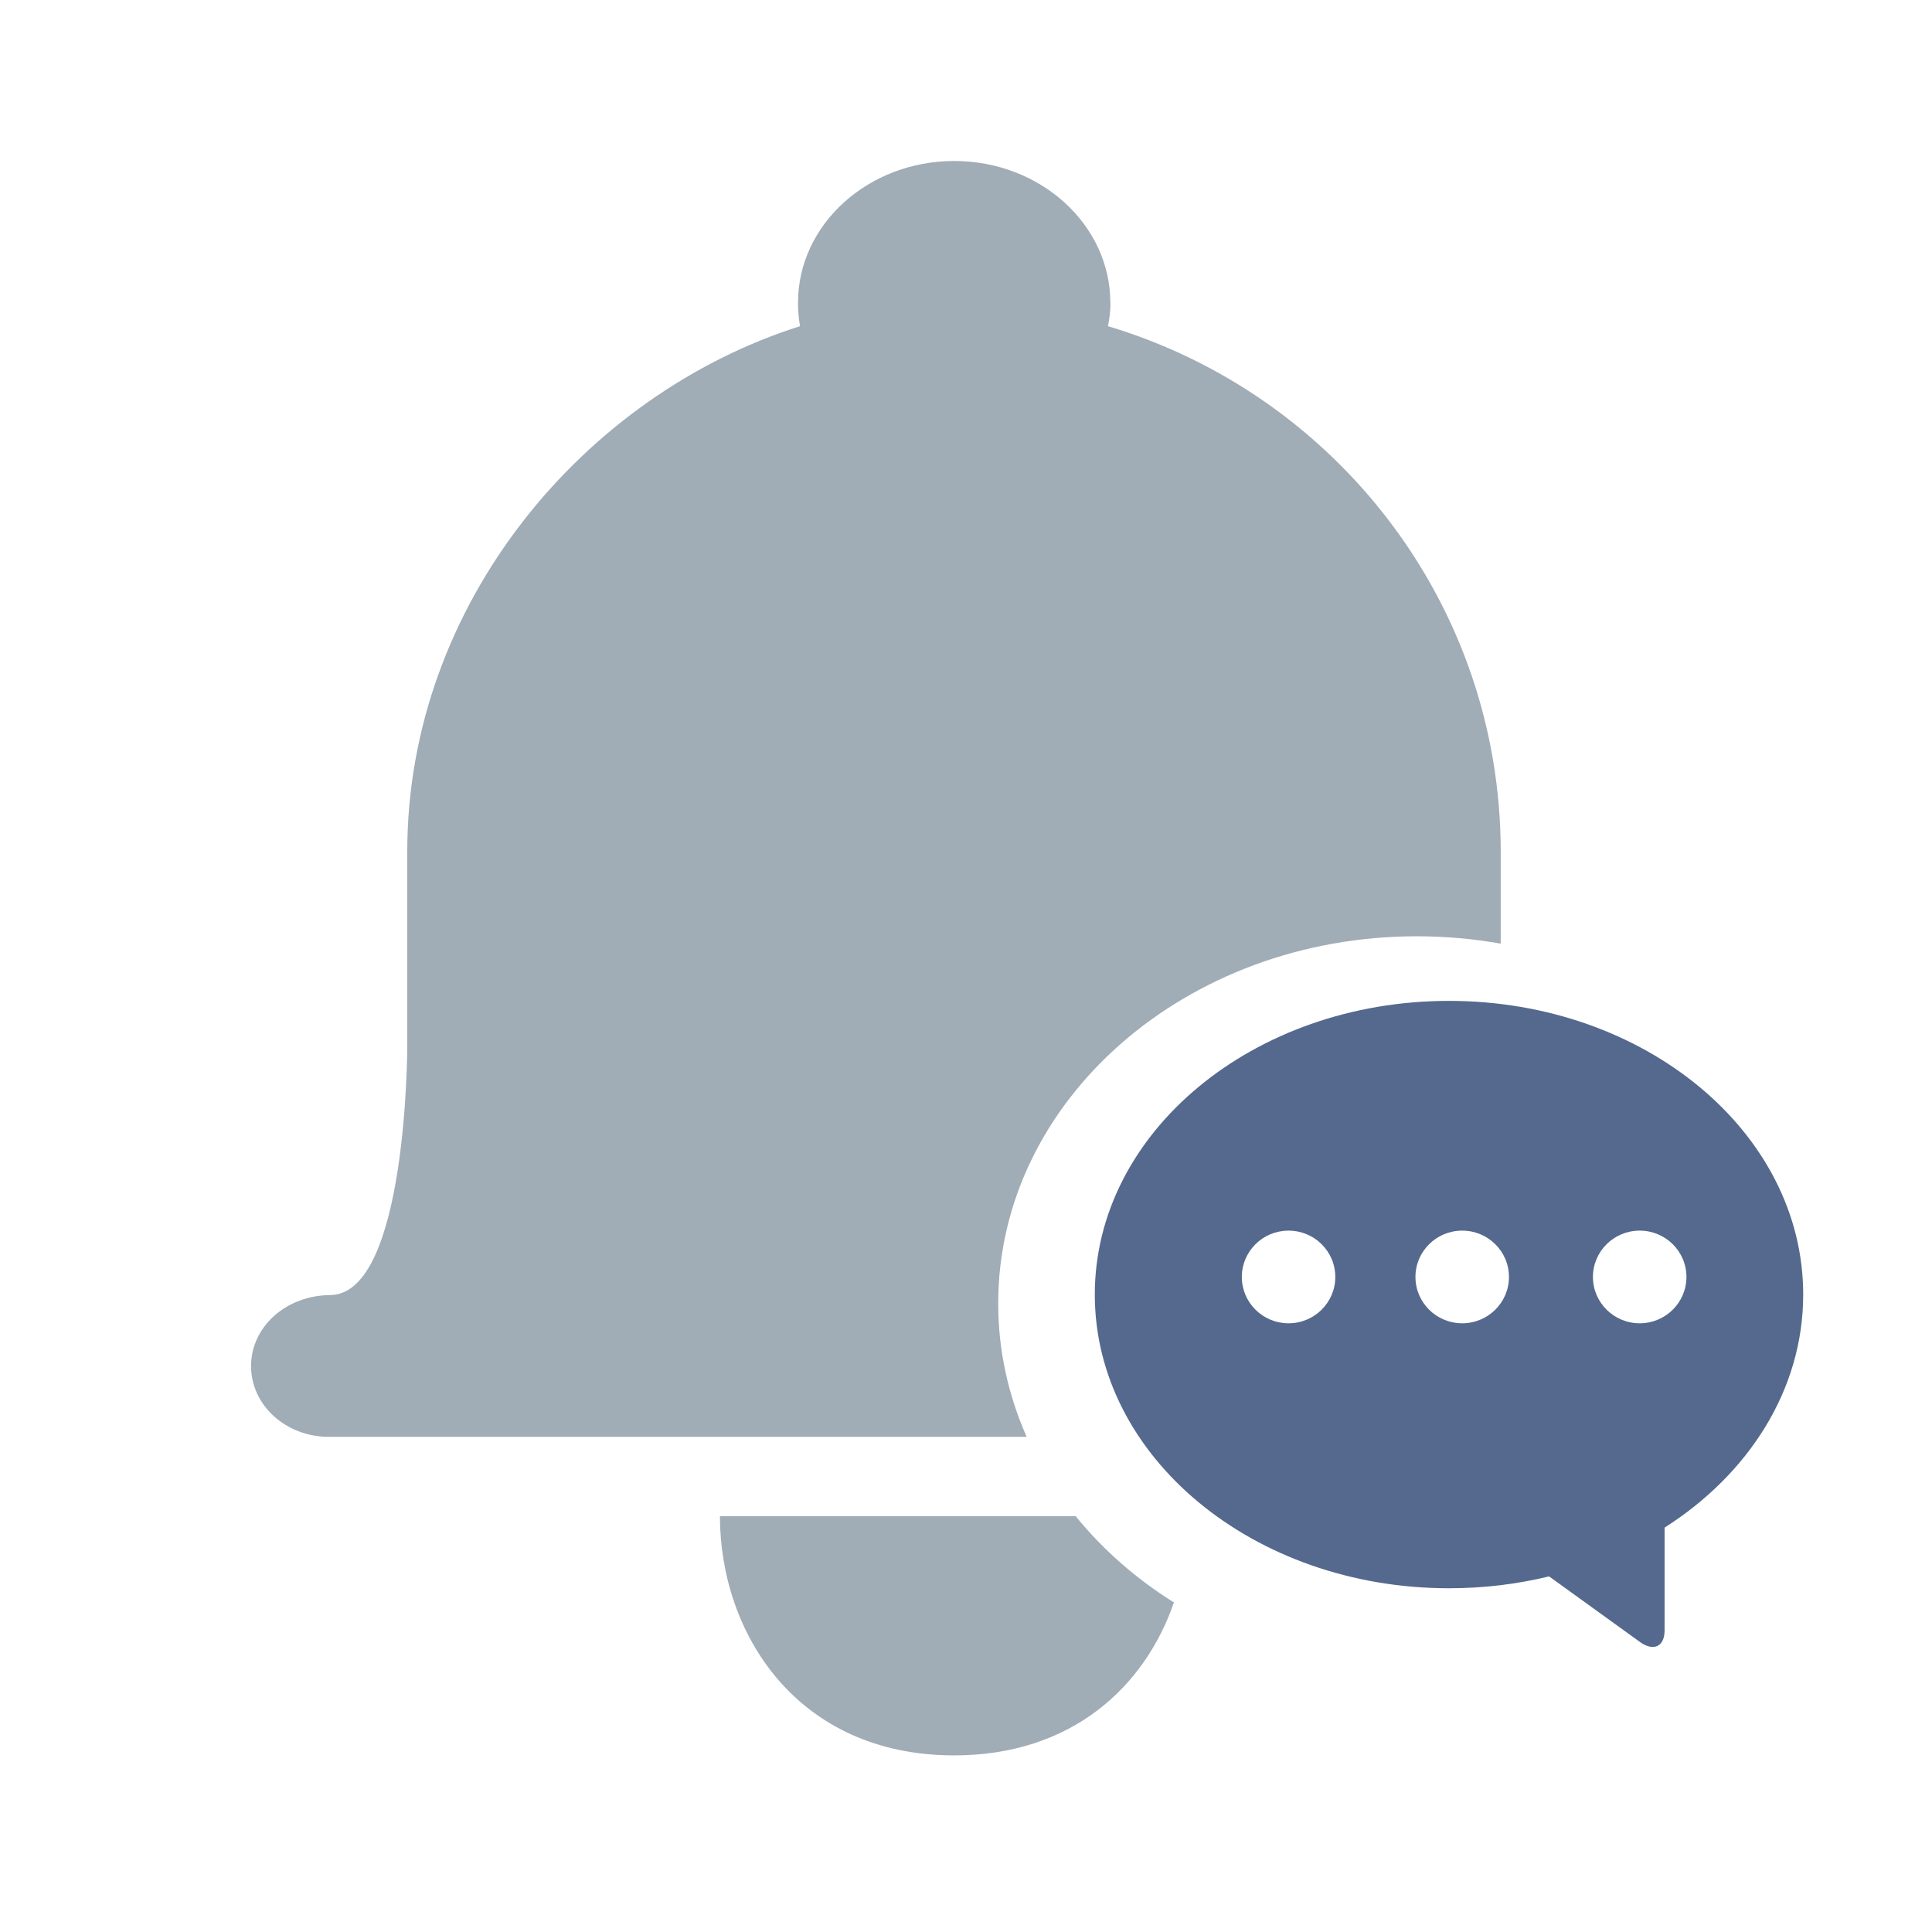 <?xml version="1.0" encoding="UTF-8"?>
<svg width="60px" height="60px" viewBox="0 0 60 60" version="1.1" xmlns="http://www.w3.org/2000/svg" xmlns:xlink="http://www.w3.org/1999/xlink">
    <!-- Generator: Sketch 55.2 (78181) - https://sketchapp.com -->
    <title>画板备份 17</title>
    <desc>Created with Sketch.</desc>
    <g id="画板备份-17" stroke="none" stroke-width="1" fill="none" fill-rule="evenodd">
        <g id="分组-13" transform="translate(4, 5)">
            <g id="消息通知" fill-rule="nonzero">
                <rect id="矩形" fill="#000000" opacity="0" x="0" y="0" width="49.356" height="49.515"></rect>
                <path d="M27.885,39.623 L6.22,39.623 C4.88,39.623 3.797,38.646 3.797,37.425 C3.797,36.209 4.88,35.219 6.283,35.219 C8.648,35.144 8.648,27.508 8.648,27.508 L8.648,21.448 C8.648,13.754 14.15,7.248 20.846,5.13 C20.803,4.896 20.783,4.652 20.783,4.401 C20.783,1.97 22.961,0 25.635,0 C28.312,0 30.482,1.978 30.482,4.401 L30.487,4.404 C30.487,4.652 30.457,4.888 30.408,5.13 C37.467,7.24 42.606,13.749 42.606,21.454 L42.606,24.306 C41.764,24.156 40.892,24.077 40,24.077 C32.821,24.077 27,29.182 27,35.479 C27,36.941 27.314,38.338 27.885,39.623 Z M32.457,44.766 C31.556,47.377 29.289,49.515 25.633,49.515 C20.77,49.515 18.363,45.746 18.358,42.087 L29.406,42.087 C30.246,43.122 31.278,44.028 32.457,44.766 Z" id="形状结合" fill="#A0ACB6"></path>
            </g>
            <g id="消息" transform="translate(40.977, 36.243) scale(-1, 1) translate(-40.977, -36.243) translate(29.477, 25.709)" fill="#54698D">
                <path d="M4.782,16.733 C2.164,15.065 0.477,12.444 0.477,9.495 C0.477,4.458 5.402,0.374 11.477,0.374 C17.552,0.374 22.477,4.458 22.477,9.495 C22.477,14.533 17.552,18.616 11.477,18.616 C10.398,18.616 9.355,18.488 8.369,18.247 L5.547,20.284 C5.124,20.589 4.782,20.429 4.782,19.925 L4.782,16.733 L4.782,16.733 Z M16.46,10.387 C17.262,10.387 17.911,9.743 17.911,8.948 C17.911,8.153 17.262,7.509 16.46,7.509 C15.658,7.509 15.008,8.153 15.008,8.948 C15.008,9.743 15.658,10.387 16.46,10.387 Z M11.067,10.387 C11.869,10.387 12.519,9.743 12.519,8.948 C12.519,8.153 11.869,7.509 11.067,7.509 C10.265,7.509 9.615,8.153 9.615,8.948 C9.615,9.743 10.265,10.387 11.067,10.387 Z M5.555,10.387 C6.357,10.387 7.007,9.743 7.007,8.948 C7.007,8.153 6.357,7.509 5.555,7.509 C4.753,7.509 4.103,8.153 4.103,8.948 C4.103,9.743 4.753,10.387 5.555,10.387 Z" id="形状结合"></path>
            </g>
        </g>
    </g>
</svg>